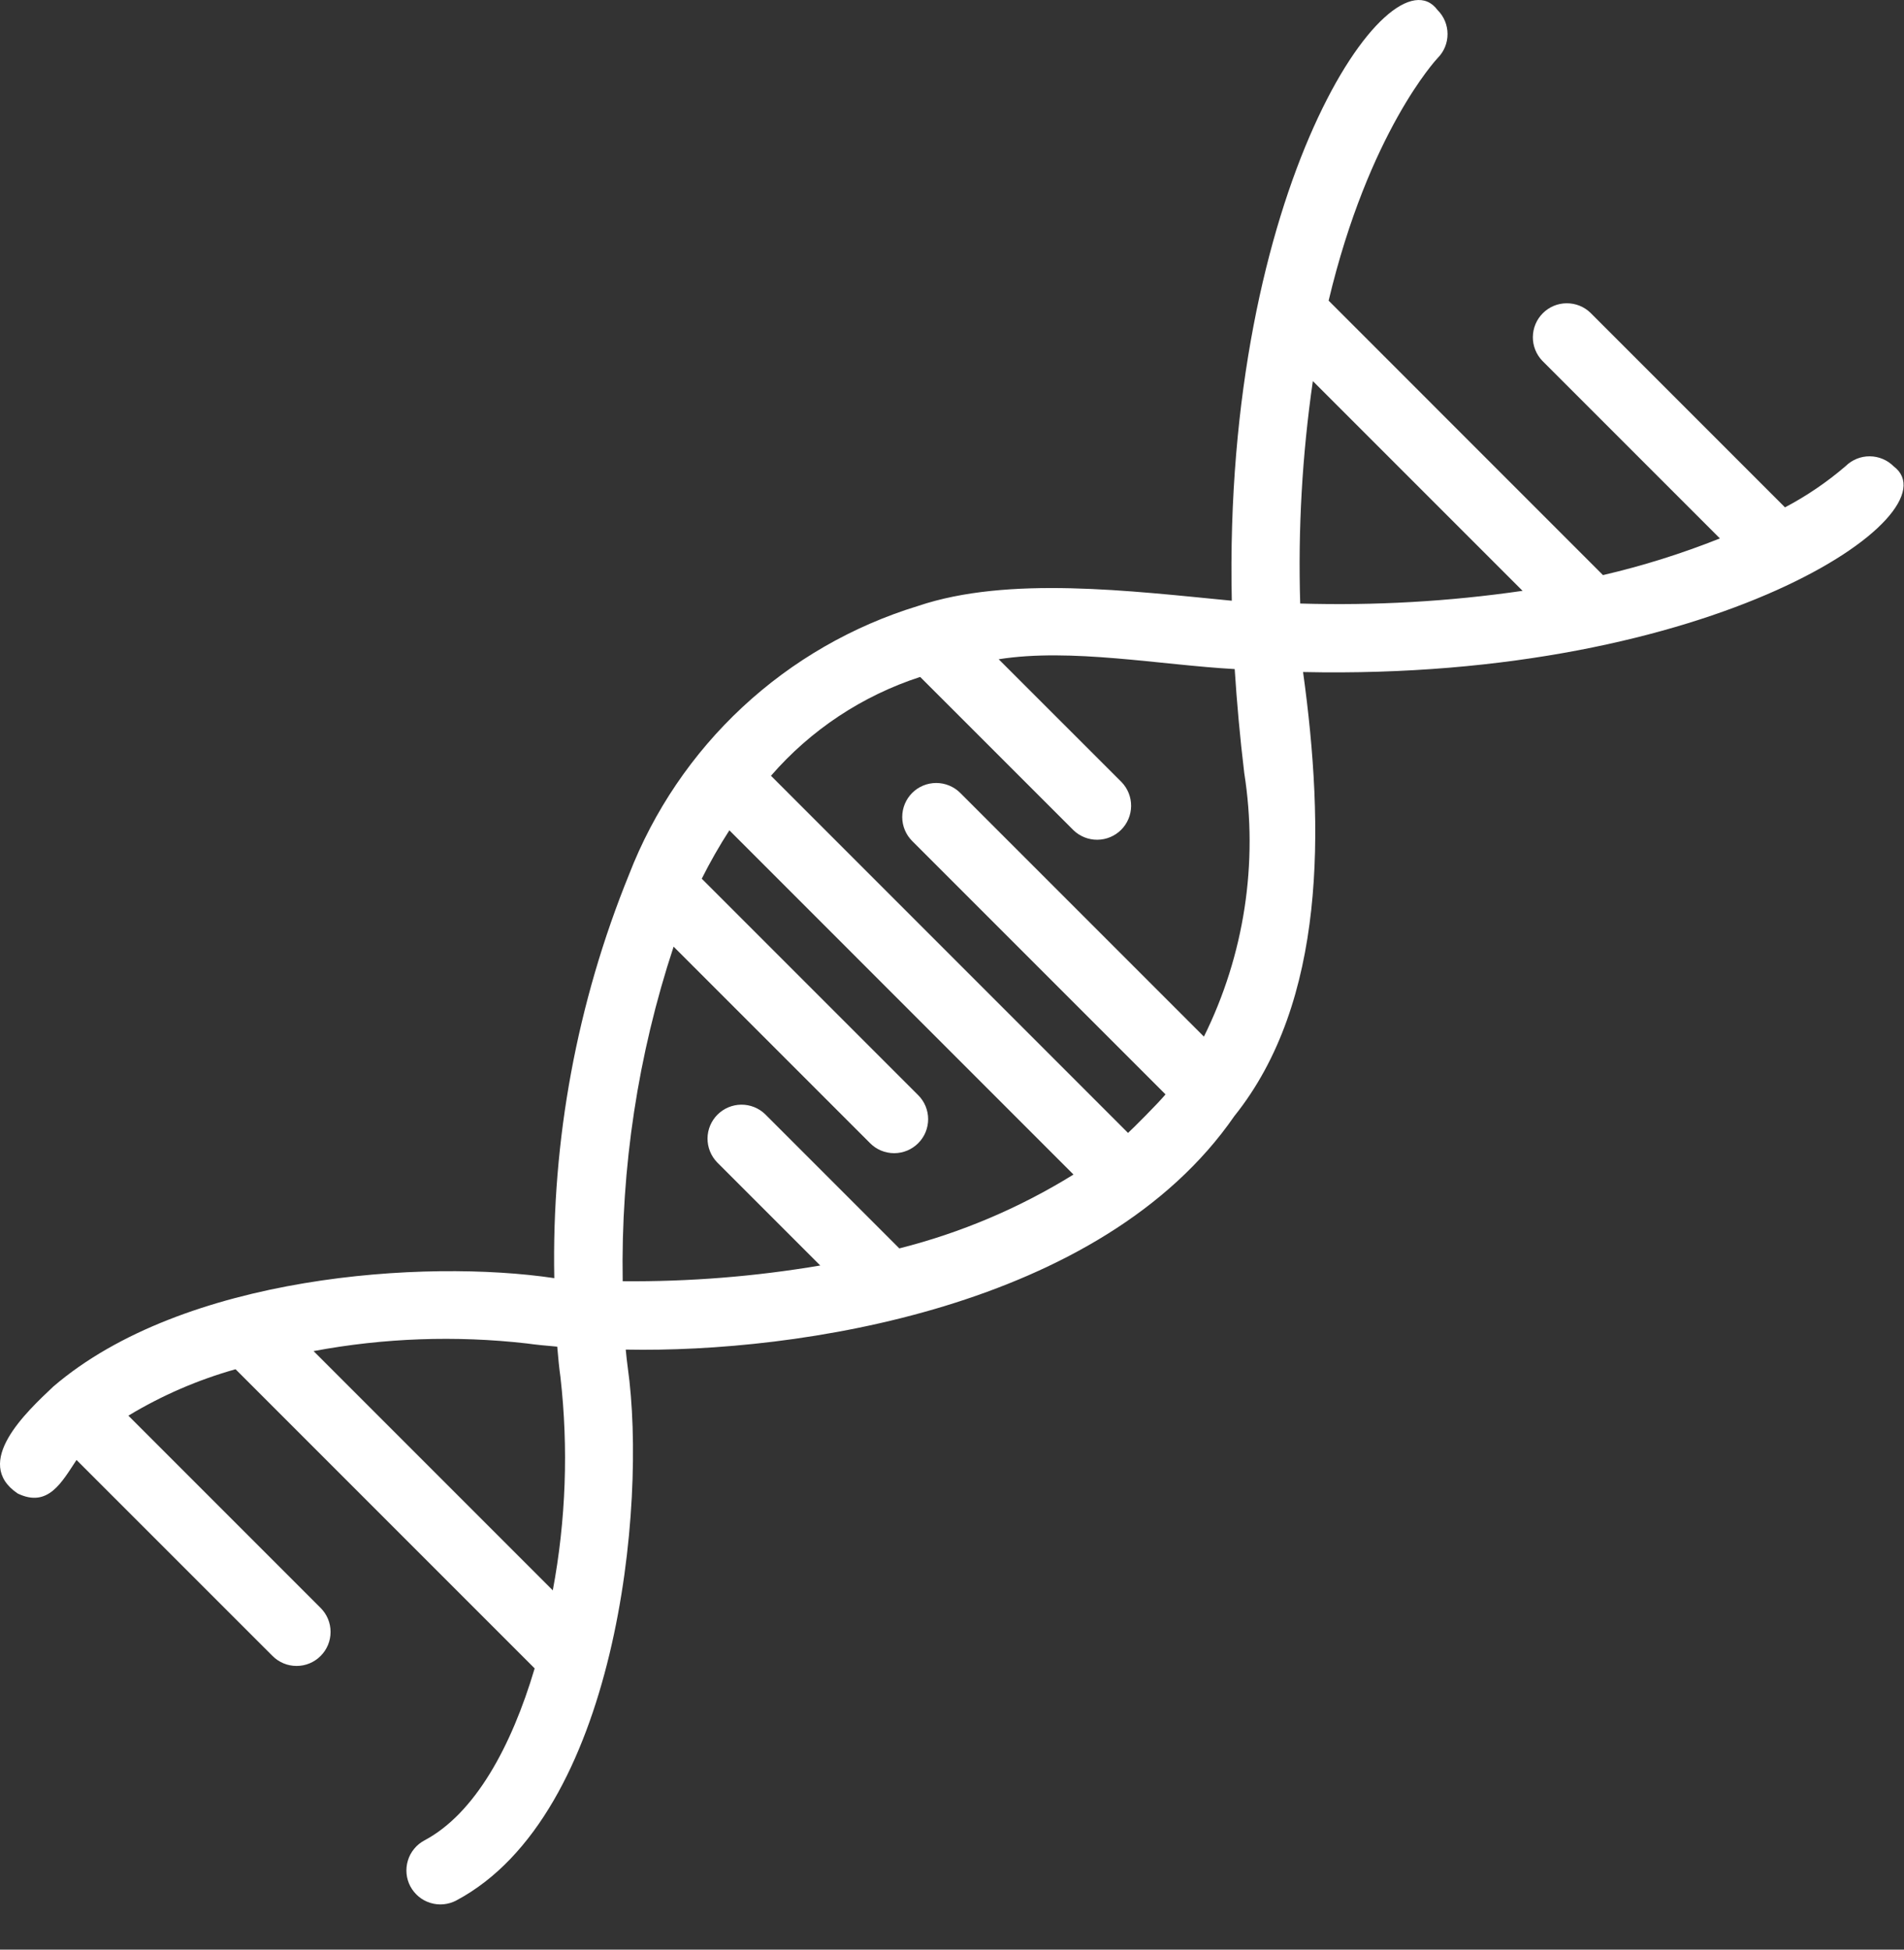 <svg width="42" height="43" viewBox="0 0 42 43" fill="none" xmlns="http://www.w3.org/2000/svg">
<rect x="0" y="0" width="42" height="43" fill="#333333" stroke="none"/>
<path d="M41.773 10.286C41.633 10.145 41.443 10.066 41.245 10.064C41.046 10.063 40.855 10.14 40.714 10.279C40.303 10.632 39.854 10.938 39.375 11.19L35.083 6.898C34.942 6.762 34.753 6.687 34.556 6.689C34.359 6.69 34.172 6.769 34.033 6.908C33.894 7.047 33.815 7.235 33.813 7.432C33.811 7.628 33.887 7.818 34.023 7.959L37.939 11.875C37.101 12.209 36.239 12.48 35.36 12.684L29.308 6.631C30.193 2.916 31.682 1.312 31.714 1.279C31.854 1.138 31.932 0.948 31.931 0.75C31.931 0.552 31.852 0.362 31.711 0.222C30.676 -1.178 26.974 4.154 27.172 13.249C24.94 13.034 22.24 12.693 20.247 13.366C18.805 13.807 17.482 14.569 16.378 15.596C15.274 16.623 14.418 17.887 13.874 19.293C12.727 22.116 12.167 25.143 12.227 28.19C9.375 27.764 4.047 28.118 1.176 30.581C0.582 31.142 -0.619 32.258 0.389 32.939C1.063 33.266 1.366 32.684 1.688 32.2L6.012 36.523C6.081 36.593 6.164 36.648 6.255 36.686C6.346 36.724 6.444 36.743 6.542 36.743C6.641 36.743 6.738 36.724 6.829 36.686C6.92 36.648 7.003 36.593 7.072 36.523C7.142 36.454 7.197 36.371 7.235 36.28C7.273 36.189 7.292 36.092 7.292 35.993C7.292 35.895 7.273 35.797 7.235 35.706C7.197 35.615 7.142 35.533 7.072 35.463L2.832 31.223C3.57 30.777 4.365 30.433 5.196 30.199L11.794 36.797C11.281 38.526 10.476 39.998 9.364 40.59C9.277 40.636 9.199 40.699 9.137 40.775C9.074 40.851 9.026 40.939 8.998 41.033C8.969 41.127 8.959 41.226 8.968 41.324C8.977 41.423 9.006 41.518 9.052 41.605C9.099 41.692 9.162 41.769 9.238 41.832C9.314 41.895 9.402 41.942 9.496 41.97C9.591 41.999 9.69 42.009 9.788 41.999C9.886 41.989 9.981 41.961 10.068 41.914C13.599 40.035 14.28 33.225 13.848 30.165C13.833 30.053 13.817 29.918 13.803 29.766C17.57 29.841 24.305 28.851 27.229 24.615C29.252 22.09 29.222 18.278 28.744 14.822C37.835 15.019 43.157 11.326 41.773 10.286V10.286ZM12.363 30.374C12.541 31.941 12.484 33.526 12.194 35.076L6.917 29.799C8.467 29.509 10.052 29.452 11.619 29.63C11.808 29.657 12.041 29.68 12.292 29.701C12.313 29.952 12.336 30.185 12.363 30.374V30.374ZM13.736 28.258C13.694 25.753 14.073 23.259 14.859 20.879L19.194 25.214C19.263 25.284 19.346 25.339 19.437 25.377C19.528 25.414 19.625 25.434 19.724 25.434C19.822 25.434 19.92 25.414 20.011 25.377C20.102 25.339 20.184 25.284 20.254 25.214C20.324 25.145 20.379 25.062 20.417 24.971C20.454 24.88 20.474 24.782 20.474 24.684C20.474 24.585 20.454 24.488 20.417 24.397C20.379 24.306 20.324 24.223 20.254 24.154L15.48 19.38C15.664 19.013 15.867 18.657 16.089 18.313L23.68 25.905C22.491 26.642 21.195 27.191 19.838 27.534L16.877 24.573C16.736 24.437 16.546 24.362 16.35 24.364C16.154 24.366 15.966 24.445 15.827 24.584C15.688 24.723 15.609 24.91 15.607 25.107C15.606 25.303 15.681 25.492 15.817 25.634L18.094 27.911C16.654 28.155 15.196 28.271 13.736 28.258H13.736ZM27.447 17.051C27.759 19.034 27.448 21.065 26.557 22.863L21.182 17.488C21.041 17.348 20.851 17.269 20.652 17.269C20.453 17.269 20.262 17.348 20.122 17.488C19.981 17.629 19.902 17.82 19.902 18.019C19.902 18.218 19.981 18.408 20.122 18.549L25.71 24.137C25.537 24.345 24.976 24.904 24.883 24.987L17.007 17.11C17.885 16.097 19.023 15.344 20.298 14.93L23.681 18.312C23.823 18.448 24.012 18.523 24.208 18.521C24.405 18.519 24.593 18.44 24.731 18.302C24.87 18.163 24.949 17.975 24.951 17.778C24.953 17.582 24.878 17.393 24.742 17.251L22.03 14.54C23.621 14.287 25.602 14.667 27.236 14.757C27.283 15.491 27.351 16.253 27.447 17.051V17.051ZM28.681 13.311C28.631 11.671 28.725 10.029 28.96 8.405L33.586 13.031C31.962 13.267 30.321 13.36 28.681 13.311V13.311Z" fill="white"/>
</svg>
